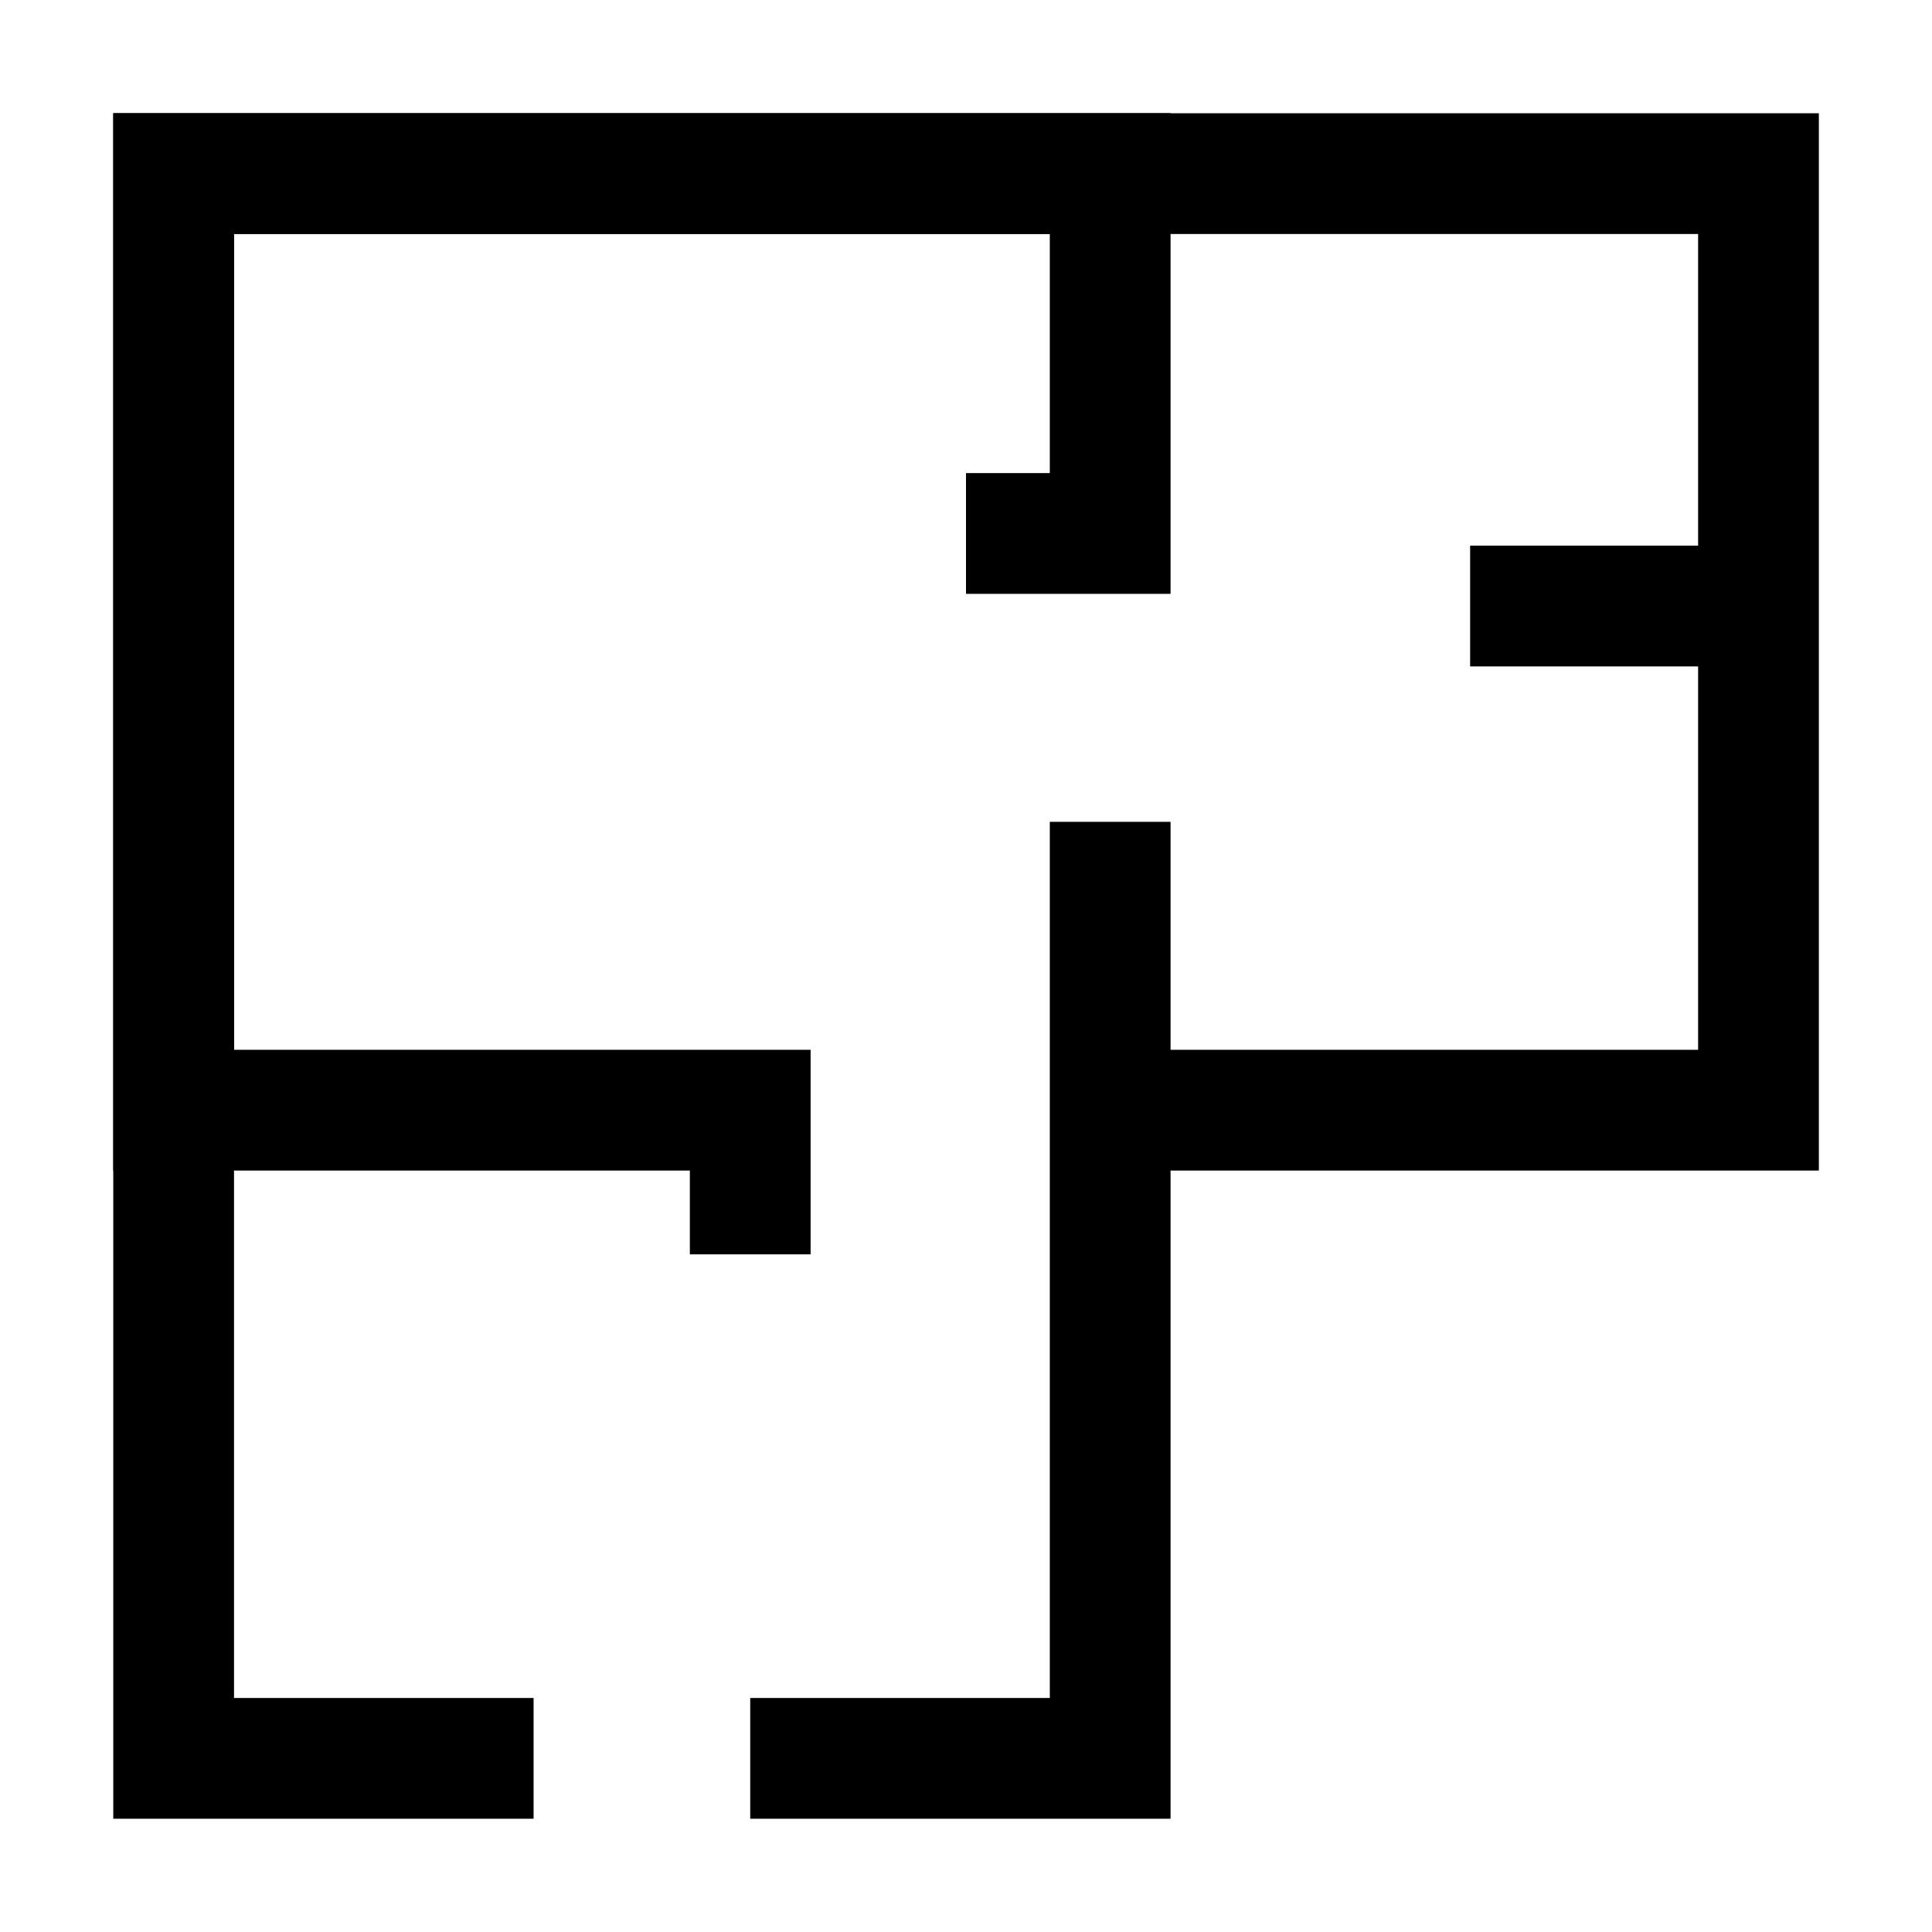 <svg id="Home-Layout--Streamline-Atlas.svg" xmlns="http://www.w3.org/2000/svg" viewBox="-0.5 -0.5 16 16" height="16" width="16"><desc>Home Layout Streamline Icon: https://streamlinehq.com</desc><defs></defs><path d="m8.694 8.694 5.369 0 0 -7.756 -5.369 0 -7.756 0 0 7.756 4.775 0 0 1.194" fill="none" stroke="#000000" stroke-miterlimit="10" stroke-width="1"></path><path d="m3.919 14.062 -2.981 0 0 -5.369 0 -7.756 7.756 0 0 2.981 -1.194 0" fill="none" stroke="#000000" stroke-miterlimit="10" stroke-width="1"></path><path d="m8.694 6.306 0 2.387 0 5.369 -2.981 0" fill="none" stroke="#000000" stroke-miterlimit="10" stroke-width="1"></path><path d="m11.675 4.519 2.387 0" fill="none" stroke="#000000" stroke-miterlimit="10" stroke-width="1"></path></svg>